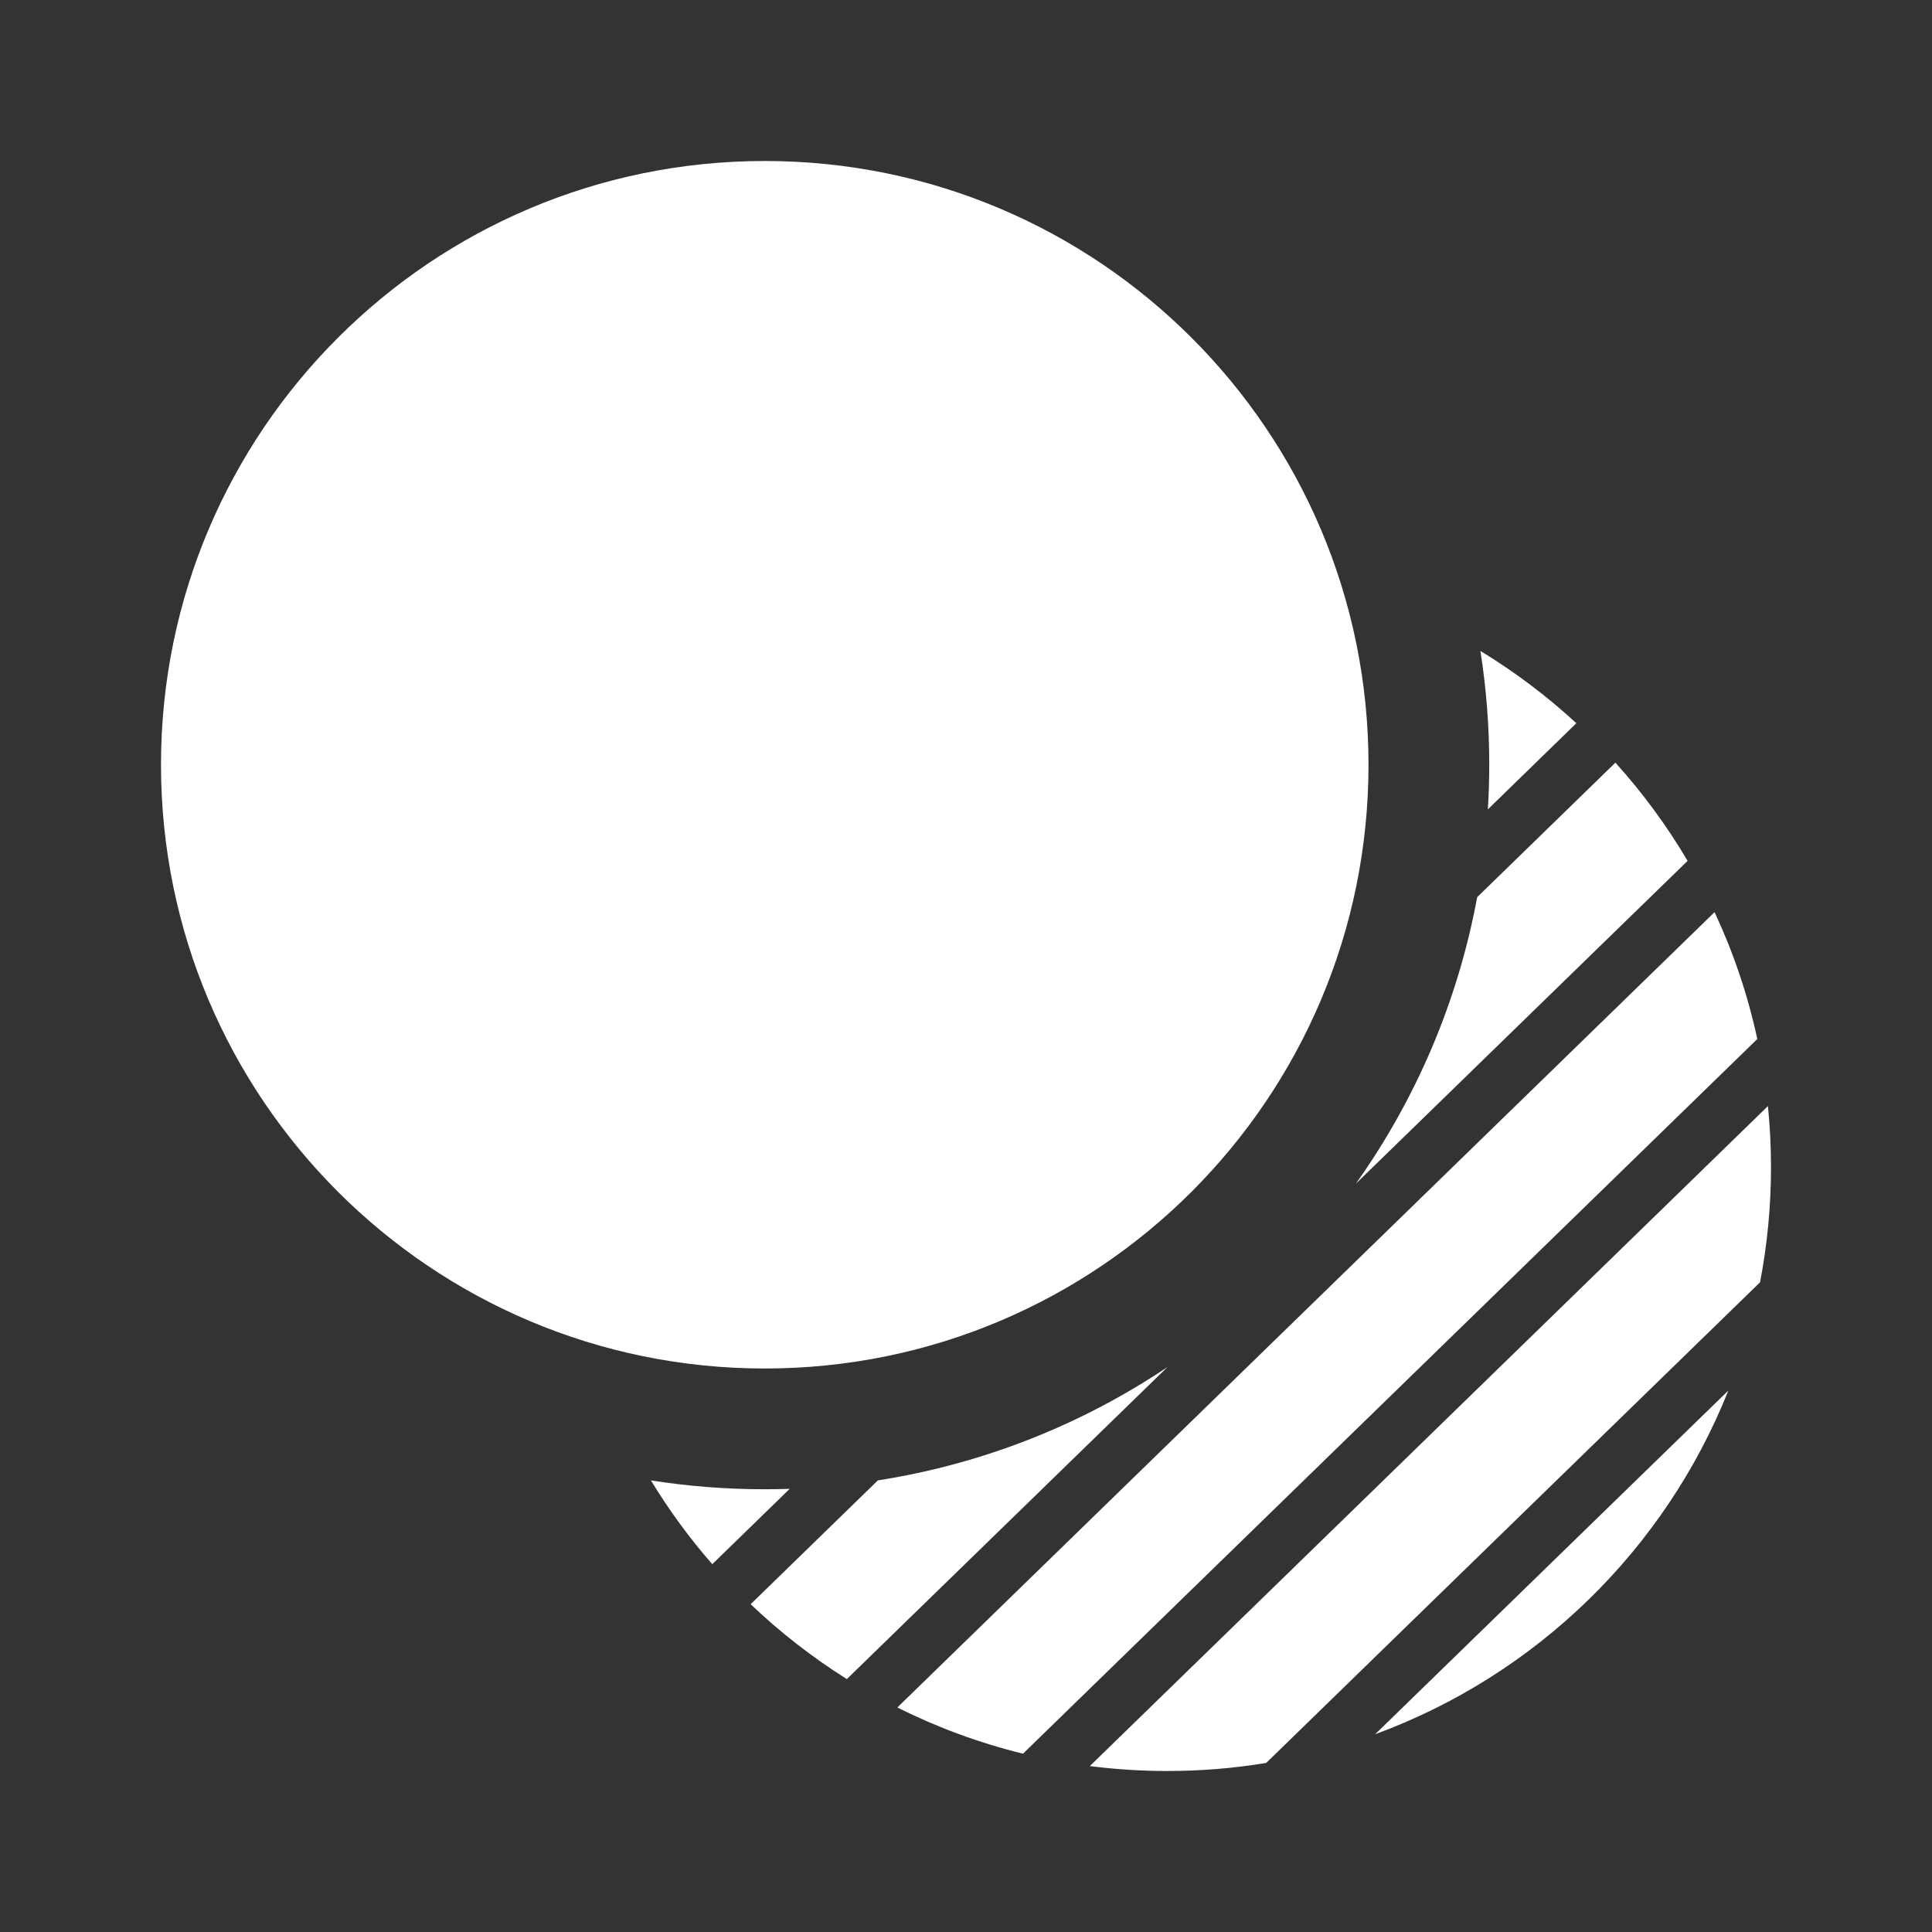 <svg width="24" height="24" viewBox="0 0 24 24" fill="none" xmlns="http://www.w3.org/2000/svg">
<rect x="0" y="0" width="24" height="24" fill="#333333" stroke="none"/>
<path d="M9.5 17C13.642 17 17 13.642 17 9.5C17 5.358 13.642 2 9.5 2C5.358 2 2 5.358 2 9.5C2 13.642 5.358 17 9.5 17ZM19.582 8.984C19.216 8.647 18.817 8.346 18.39 8.086C18.463 8.547 18.5 9.019 18.5 9.5C18.5 9.686 18.494 9.871 18.483 10.054L19.582 8.984ZM20.964 10.694C20.706 10.257 20.405 9.848 20.067 9.474L18.35 11.145C18.108 12.453 17.584 13.661 16.843 14.704L20.964 10.694ZM12.708 21.785C12.162 21.651 11.639 21.457 11.147 21.211L21.299 11.331C21.532 11.829 21.711 12.357 21.83 12.907L12.708 21.785ZM10.52 20.858C10.09 20.588 9.69 20.277 9.325 19.928L10.905 18.39C12.221 18.184 13.442 17.693 14.503 16.982L10.52 20.858ZM14.5 22C14.918 22 15.329 21.966 15.729 21.9L21.864 15.929C21.953 15.466 22 14.989 22 14.5C22 14.244 21.987 13.99 21.962 13.74L13.538 21.939C13.853 21.979 14.174 22 14.5 22ZM21.47 17.274C20.684 19.248 19.083 20.809 17.083 21.543L21.47 17.274ZM9.5 18.5C9.604 18.5 9.707 18.498 9.81 18.495L8.848 19.431C8.565 19.107 8.31 18.759 8.086 18.39C8.547 18.463 9.019 18.5 9.5 18.5Z" fill="white"/>
</svg>
